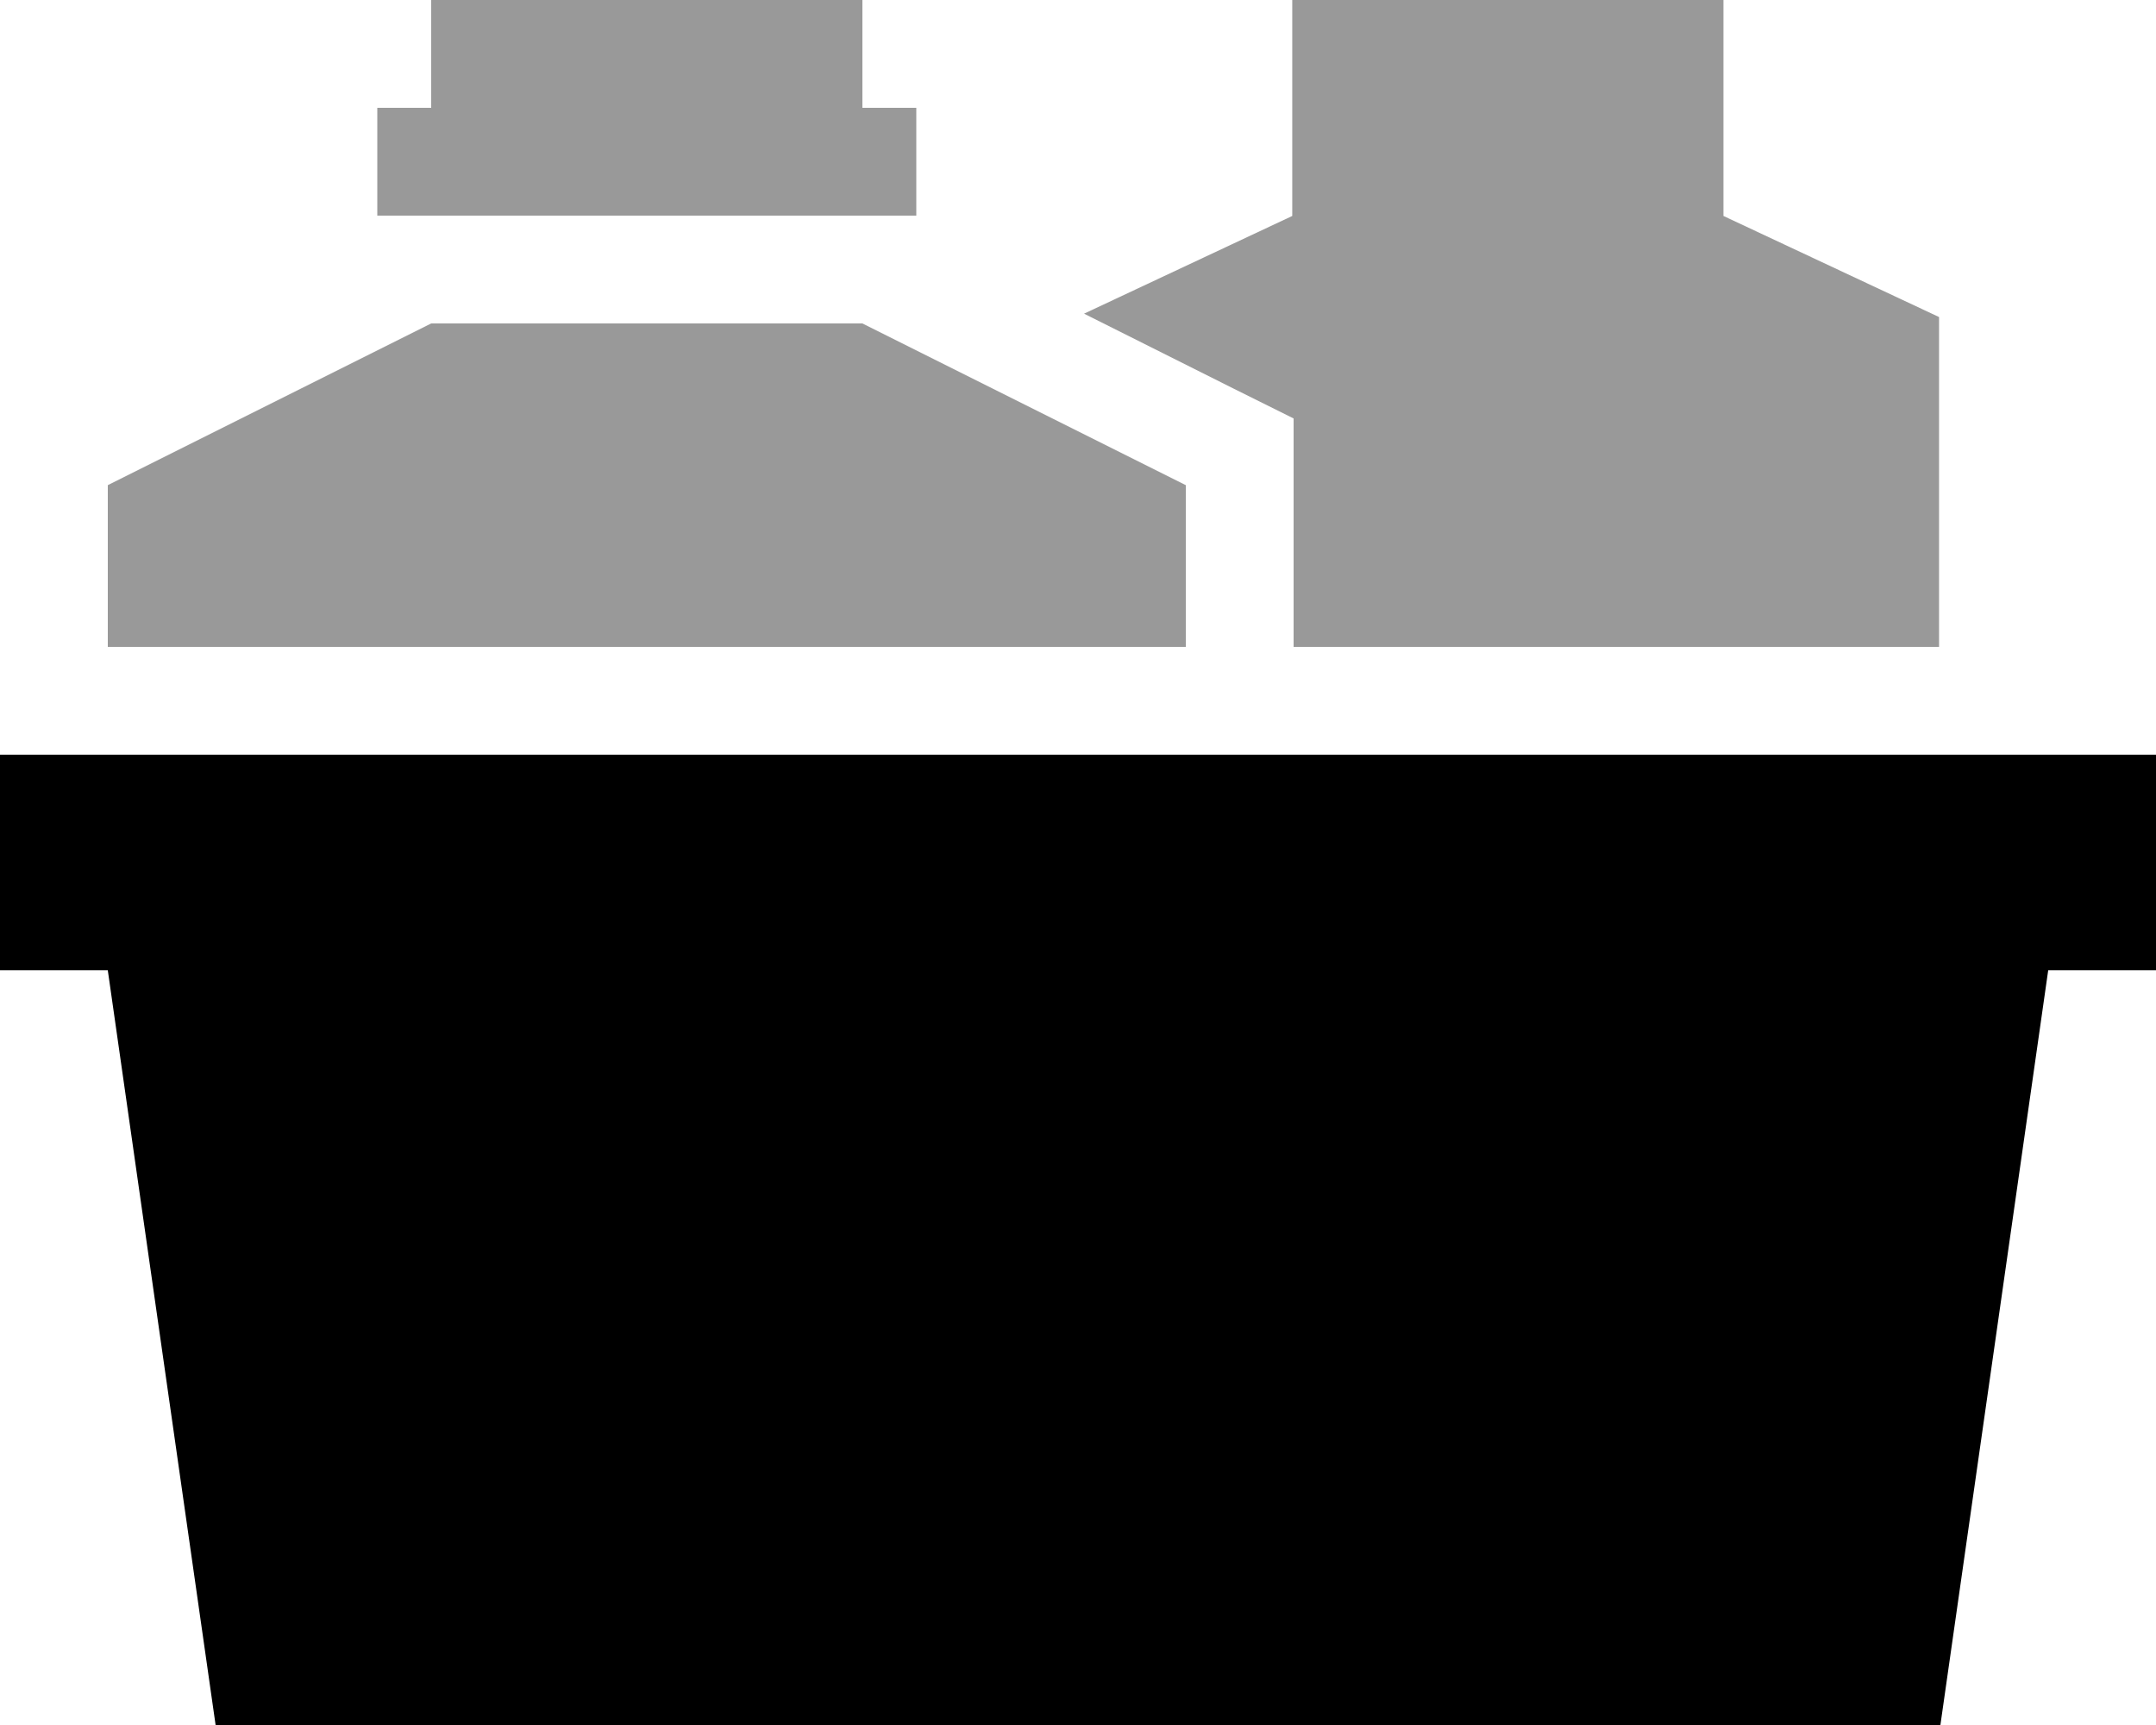 <svg xmlns="http://www.w3.org/2000/svg" viewBox="0 0 640 512"><!--! Font Awesome Pro 6.6.0 by @fontawesome - https://fontawesome.com License - https://fontawesome.com/license (Commercial License) Copyright 2024 Fonticons, Inc. --><path class="fa-secondary" style="fill:inherit;opacity:.4;" d="M32 144l0 48 320 0 0-48-32.4-16.2L256 96 128 96 32 144zM112 32l0 32 16 0 128 0 16 0 0-32-16 0 0-32L128 0l0 32-16 0zM321.8 93.1l44.5 22.3 17.7 8.8 0 19.8 0 48 191.6 0 0-56 0-41.9-64-30 0-64.1-128 0 0 64.1-61.8 29z"/><path class="fa-primary" style="fill:inherit;opacity:1;" d="M640 224L0 224l0 64 32 0L64 512l512 0 32-224 32 0 0-64z"/></svg>